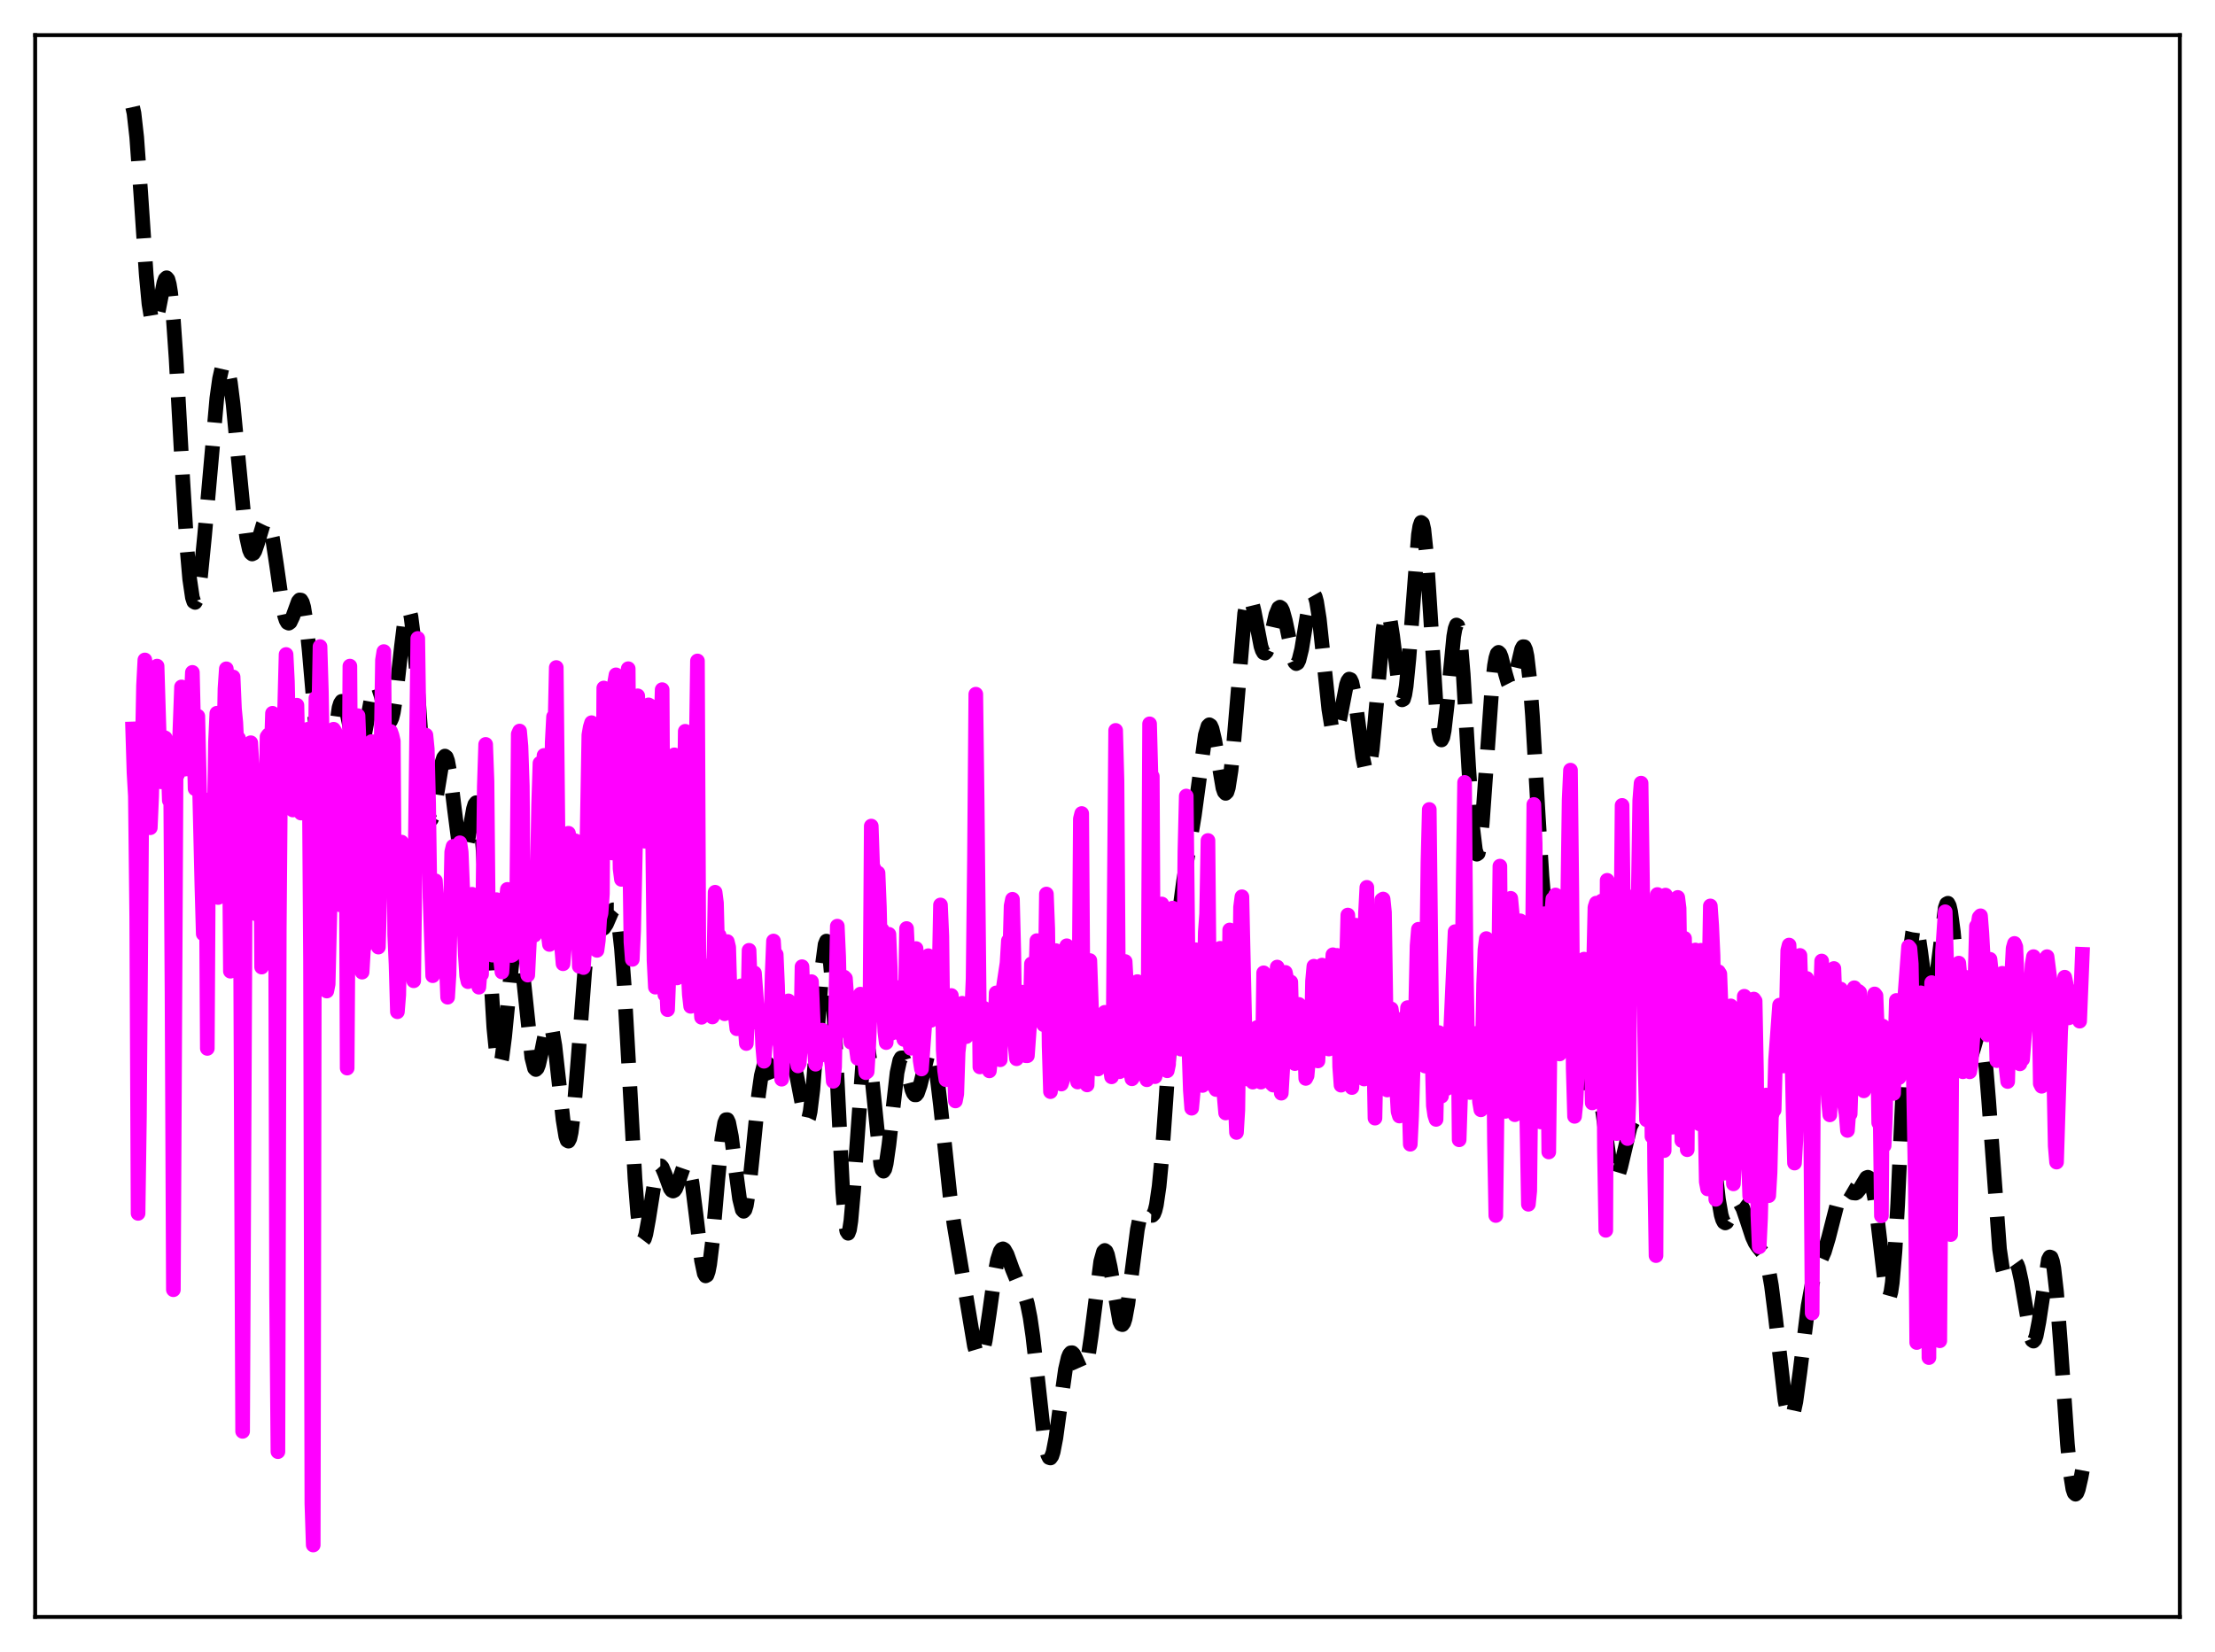 <?xml version="1.0" encoding="utf-8" standalone="no"?>
<!DOCTYPE svg PUBLIC "-//W3C//DTD SVG 1.1//EN"
  "http://www.w3.org/Graphics/SVG/1.1/DTD/svg11.dtd">
<svg xmlns:xlink="http://www.w3.org/1999/xlink" width="453.6pt" height="338.4pt" viewBox="0 0 453.6 338.4" xmlns="http://www.w3.org/2000/svg" version="1.1">
 <defs>
  <style type="text/css">*{stroke-linejoin: round; stroke-linecap: butt}</style>
 </defs>
 <g id="figure_1">
  <g id="patch_1">
   <path d="M 0 338.4 
L 453.6 338.4 
L 453.6 0 
L 0 0 
z
" style="fill: #ffffff"/>
  </g>
  <g id="axes_1">
   <g id="patch_2">
    <path d="M 7.2 331.2 
L 446.4 331.2 
L 446.4 7.2 
L 7.2 7.2 
z
" style="fill: #ffffff"/>
   </g>
   <g id="matplotlib.axis_1"/>
   <g id="matplotlib.axis_2"/>
   <g id="line2d_1">
    <path d="M 27.164 21.927 
L 27.442 23.19 
L 27.998 28.114 
L 28.832 39.698 
L 29.944 56.254 
L 30.5 62.231 
L 31.056 65.643 
L 31.334 66.33 
L 31.612 66.382 
L 31.89 65.87 
L 32.446 63.591 
L 33.559 57.939 
L 33.837 57.16 
L 34.115 56.892 
L 34.393 57.229 
L 34.671 58.236 
L 34.949 59.949 
L 35.505 65.47 
L 36.061 73.455 
L 37.451 98.692 
L 38.285 112.189 
L 38.842 118.606 
L 39.398 122.381 
L 39.676 123.228 
L 39.954 123.395 
L 40.232 122.914 
L 40.51 121.832 
L 41.066 118.108 
L 41.9 109.692 
L 44.402 81.573 
L 44.959 77.589 
L 45.515 75.128 
L 45.793 74.537 
L 46.071 74.397 
L 46.349 74.716 
L 46.627 75.496 
L 47.183 78.376 
L 47.739 82.807 
L 48.851 94.529 
L 49.963 105.972 
L 50.519 110.082 
L 51.076 112.608 
L 51.354 113.242 
L 51.632 113.476 
L 51.91 113.341 
L 52.188 112.887 
L 52.744 111.287 
L 53.856 107.556 
L 54.134 106.981 
L 54.412 106.682 
L 54.69 106.701 
L 54.968 107.065 
L 55.246 107.784 
L 55.802 110.229 
L 56.636 115.745 
L 57.749 123.516 
L 58.305 126.195 
L 58.583 127.038 
L 58.861 127.521 
L 59.139 127.649 
L 59.417 127.446 
L 59.973 126.267 
L 61.085 123.207 
L 61.363 122.882 
L 61.641 122.921 
L 61.919 123.397 
L 62.197 124.362 
L 62.753 127.833 
L 63.309 133.215 
L 65.534 158.987 
L 66.09 161.881 
L 66.368 162.378 
L 66.646 162.241 
L 66.924 161.513 
L 67.48 158.582 
L 69.426 144.967 
L 69.705 144.079 
L 69.983 143.655 
L 70.261 143.696 
L 70.539 144.177 
L 71.095 146.223 
L 72.763 154.209 
L 73.041 154.788 
L 73.319 154.973 
L 73.597 154.743 
L 73.875 154.108 
L 74.431 151.779 
L 76.378 141.151 
L 76.656 140.49 
L 76.934 140.211 
L 77.212 140.314 
L 77.49 140.772 
L 78.046 142.53 
L 79.158 146.864 
L 79.436 147.51 
L 79.714 147.791 
L 79.992 147.643 
L 80.27 147.026 
L 80.548 145.927 
L 81.104 142.392 
L 82.217 132.328 
L 82.773 127.845 
L 83.329 125.194 
L 83.607 124.825 
L 83.885 125.183 
L 84.163 126.294 
L 84.719 130.684 
L 85.275 137.464 
L 86.943 160.922 
L 87.499 165.747 
L 87.777 167.134 
L 88.056 167.809 
L 88.334 167.801 
L 88.612 167.174 
L 89.168 164.487 
L 90.558 156.062 
L 90.836 155.209 
L 91.114 154.868 
L 91.392 155.079 
L 91.67 155.845 
L 92.226 158.87 
L 93.06 165.717 
L 93.894 172.193 
L 94.451 174.659 
L 94.729 175.107 
L 95.007 175.01 
L 95.285 174.396 
L 95.841 171.923 
L 96.953 165.686 
L 97.231 164.773 
L 97.509 164.415 
L 97.787 164.725 
L 98.065 165.782 
L 98.343 167.624 
L 98.899 173.609 
L 99.733 187.047 
L 101.124 210.469 
L 101.68 216.058 
L 101.958 217.552 
L 102.236 218.13 
L 102.514 217.813 
L 102.792 216.666 
L 103.348 212.34 
L 105.016 195.316 
L 105.294 193.689 
L 105.572 192.737 
L 105.85 192.504 
L 106.128 192.995 
L 106.406 194.174 
L 106.963 198.267 
L 108.909 216.65 
L 109.465 218.824 
L 109.743 219.076 
L 110.021 218.807 
L 110.299 218.082 
L 110.855 215.668 
L 111.689 211.526 
L 112.245 209.907 
L 112.523 209.744 
L 112.802 210.091 
L 113.08 210.967 
L 113.636 214.217 
L 114.47 221.704 
L 115.304 229.372 
L 115.86 232.754 
L 116.138 233.585 
L 116.416 233.744 
L 116.694 233.196 
L 116.972 231.941 
L 117.528 227.465 
L 118.362 217.168 
L 119.753 198.816 
L 120.309 193.72 
L 120.865 190.573 
L 121.143 189.701 
L 121.421 189.23 
L 121.699 189.088 
L 121.977 189.188 
L 123.089 190.223 
L 123.367 190.26 
L 123.645 190.112 
L 124.201 189.263 
L 125.314 186.689 
L 125.592 186.361 
L 125.87 186.363 
L 126.148 186.797 
L 126.426 187.746 
L 126.704 189.28 
L 127.26 194.244 
L 127.816 201.691 
L 128.65 216.354 
L 130.04 241.523 
L 130.596 248.588 
L 131.152 252.811 
L 131.431 253.8 
L 131.709 254.079 
L 131.987 253.711 
L 132.265 252.789 
L 132.821 249.744 
L 134.211 240.987 
L 134.767 239.161 
L 135.045 238.803 
L 135.323 238.801 
L 135.601 239.114 
L 136.157 240.422 
L 137.269 243.443 
L 137.548 243.831 
L 137.826 243.967 
L 138.104 243.837 
L 138.382 243.448 
L 138.938 242.051 
L 140.05 238.826 
L 140.328 238.445 
L 140.606 238.396 
L 140.884 238.735 
L 141.162 239.496 
L 141.718 242.283 
L 142.552 248.925 
L 143.665 258.207 
L 144.221 260.861 
L 144.499 261.345 
L 144.777 261.194 
L 145.055 260.393 
L 145.333 258.957 
L 145.889 254.406 
L 147.001 241.636 
L 147.835 233.216 
L 148.391 230.016 
L 148.669 229.353 
L 148.947 229.337 
L 149.225 229.942 
L 149.782 232.754 
L 150.616 239.356 
L 151.45 245.572 
L 152.006 247.818 
L 152.284 248.114 
L 152.562 247.809 
L 152.84 246.905 
L 153.396 243.457 
L 154.23 235.44 
L 155.342 224.234 
L 155.899 220.318 
L 156.455 218.149 
L 156.733 217.723 
L 157.011 217.687 
L 157.289 217.978 
L 157.845 219.216 
L 158.679 221.369 
L 159.235 222.098 
L 159.513 222.111 
L 159.791 221.88 
L 160.347 220.796 
L 161.459 217.929 
L 161.737 217.533 
L 162.015 217.411 
L 162.294 217.609 
L 162.572 218.15 
L 163.128 220.22 
L 164.796 228.906 
L 165.074 229.503 
L 165.352 229.547 
L 165.63 228.962 
L 165.908 227.703 
L 166.464 223.183 
L 167.298 212.511 
L 168.411 197.643 
L 168.967 193.46 
L 169.245 192.766 
L 169.523 193.137 
L 169.801 194.611 
L 170.357 200.755 
L 170.913 210.446 
L 172.581 244.1 
L 173.137 250.599 
L 173.415 252.194 
L 173.693 252.615 
L 173.971 251.882 
L 174.249 250.071 
L 174.806 243.788 
L 176.752 216.68 
L 177.03 214.956 
L 177.308 214.149 
L 177.586 214.265 
L 177.864 215.256 
L 178.42 219.432 
L 180.366 238.574 
L 180.645 239.601 
L 180.923 239.9 
L 181.201 239.475 
L 181.479 238.371 
L 182.035 234.502 
L 183.703 219.725 
L 184.259 217.202 
L 184.537 216.695 
L 184.815 216.674 
L 185.093 217.085 
L 185.649 218.867 
L 186.762 223.245 
L 187.04 223.911 
L 187.318 224.263 
L 187.596 224.27 
L 187.874 223.93 
L 188.43 222.328 
L 190.098 215.69 
L 190.376 215.277 
L 190.654 215.257 
L 190.932 215.666 
L 191.21 216.517 
L 191.766 219.489 
L 192.6 226.443 
L 194.547 244.929 
L 195.381 250.856 
L 199.552 275.734 
L 200.108 277.599 
L 200.386 278.029 
L 200.664 278.082 
L 200.942 277.747 
L 201.22 277.028 
L 201.776 274.54 
L 202.61 268.939 
L 203.722 260.973 
L 204.278 258.048 
L 204.834 256.305 
L 205.112 255.905 
L 205.391 255.801 
L 205.669 255.967 
L 206.225 256.934 
L 207.337 260.014 
L 208.171 262.037 
L 209.839 265.225 
L 210.395 267.077 
L 210.951 269.854 
L 211.508 273.673 
L 212.342 281.017 
L 213.732 293.599 
L 214.288 296.944 
L 214.566 297.987 
L 214.844 298.559 
L 215.122 298.644 
L 215.4 298.248 
L 215.678 297.395 
L 216.234 294.517 
L 217.068 288.375 
L 218.181 280.519 
L 218.737 278.109 
L 219.015 277.426 
L 219.293 277.093 
L 219.571 277.083 
L 219.849 277.351 
L 220.405 278.465 
L 221.239 280.338 
L 221.517 280.671 
L 221.795 280.731 
L 222.073 280.464 
L 222.351 279.831 
L 222.907 277.431 
L 223.463 273.674 
L 225.41 258.397 
L 225.966 256.412 
L 226.244 256.131 
L 226.522 256.335 
L 226.8 257 
L 227.356 259.503 
L 229.302 270.673 
L 229.58 271.238 
L 229.858 271.334 
L 230.137 270.945 
L 230.415 270.078 
L 230.971 267.07 
L 231.805 260.474 
L 232.917 251.844 
L 233.473 249.104 
L 233.751 248.273 
L 234.029 247.793 
L 234.307 247.629 
L 234.585 247.723 
L 235.141 248.358 
L 235.697 248.941 
L 235.975 248.955 
L 236.254 248.658 
L 236.532 247.969 
L 236.81 246.824 
L 237.366 243.029 
L 237.922 237.214 
L 238.756 225.451 
L 240.702 195.718 
L 241.536 186.729 
L 242.371 180.512 
L 244.595 166.986 
L 246.819 150.568 
L 247.375 148.723 
L 247.653 148.453 
L 247.931 148.636 
L 248.209 149.259 
L 248.766 151.648 
L 250.434 161.397 
L 250.712 162.207 
L 250.99 162.508 
L 251.268 162.239 
L 251.546 161.361 
L 252.102 157.78 
L 252.658 152.07 
L 254.883 125.665 
L 255.439 122.832 
L 255.717 122.315 
L 255.995 122.365 
L 256.273 122.921 
L 256.829 125.197 
L 258.219 132.376 
L 258.497 133.218 
L 258.775 133.697 
L 259.053 133.791 
L 259.331 133.506 
L 259.609 132.871 
L 260.165 130.798 
L 261.278 125.906 
L 261.834 124.541 
L 262.112 124.359 
L 262.39 124.544 
L 262.668 125.09 
L 263.224 127.116 
L 264.892 135.042 
L 265.17 135.68 
L 265.448 135.936 
L 265.726 135.784 
L 266.004 135.222 
L 266.56 132.992 
L 267.673 126.191 
L 268.229 123.274 
L 268.507 122.307 
L 268.785 121.778 
L 269.063 121.743 
L 269.341 122.234 
L 269.619 123.254 
L 270.175 126.766 
L 271.009 134.616 
L 272.121 145.293 
L 272.677 148.738 
L 272.955 149.727 
L 273.234 150.192 
L 273.512 150.143 
L 273.79 149.619 
L 274.346 147.427 
L 275.736 140.271 
L 276.014 139.472 
L 276.292 139.098 
L 276.57 139.199 
L 276.848 139.793 
L 277.404 142.382 
L 278.238 148.708 
L 279.072 155.152 
L 279.629 157.748 
L 279.907 158.21 
L 280.185 158.026 
L 280.463 157.172 
L 281.019 153.527 
L 281.575 147.778 
L 283.243 128.826 
L 283.799 125.848 
L 284.077 125.413 
L 284.355 125.694 
L 284.633 126.646 
L 285.189 130.19 
L 286.58 141.465 
L 286.858 142.746 
L 287.136 143.358 
L 287.414 143.213 
L 287.692 142.268 
L 287.97 140.525 
L 288.526 134.897 
L 290.472 109.534 
L 290.75 107.796 
L 291.028 107.002 
L 291.306 107.215 
L 291.585 108.443 
L 292.141 113.723 
L 292.975 126.628 
L 294.087 144.42 
L 294.643 149.831 
L 294.921 151.182 
L 295.199 151.571 
L 295.477 151.024 
L 295.755 149.619 
L 296.311 144.787 
L 297.701 130.354 
L 297.98 128.77 
L 298.258 128.018 
L 298.536 128.189 
L 298.814 129.322 
L 299.092 131.405 
L 299.648 138.1 
L 300.76 157.084 
L 301.594 169.55 
L 302.15 174.135 
L 302.428 174.97 
L 302.706 174.792 
L 302.984 173.628 
L 303.54 168.703 
L 304.375 157.066 
L 305.487 141.39 
L 306.043 136.324 
L 306.321 134.777 
L 306.599 133.89 
L 306.877 133.62 
L 307.155 133.886 
L 307.433 134.58 
L 308.267 137.918 
L 308.823 139.849 
L 309.101 140.395 
L 309.379 140.574 
L 309.657 140.363 
L 309.935 139.773 
L 310.492 137.69 
L 311.604 132.973 
L 311.882 132.464 
L 312.16 132.479 
L 312.438 133.114 
L 312.716 134.432 
L 313.272 139.207 
L 313.828 146.603 
L 314.94 165.866 
L 315.774 179.488 
L 316.331 186.156 
L 316.887 190.278 
L 317.165 191.393 
L 317.443 191.953 
L 317.721 192.052 
L 317.999 191.803 
L 319.111 189.979 
L 319.389 189.945 
L 319.667 190.279 
L 319.945 191.037 
L 320.501 193.901 
L 321.057 198.391 
L 323.282 218.863 
L 323.838 221.134 
L 324.116 221.655 
L 324.394 221.818 
L 324.672 221.687 
L 325.228 220.884 
L 325.784 219.988 
L 326.062 219.737 
L 326.34 219.721 
L 326.618 219.998 
L 326.896 220.605 
L 327.452 222.841 
L 328.008 226.273 
L 329.677 238.227 
L 330.233 240.608 
L 330.511 241.24 
L 330.789 241.483 
L 331.067 241.345 
L 331.345 240.857 
L 331.901 239.029 
L 333.847 230.784 
L 334.403 229.734 
L 334.681 229.531 
L 334.96 229.516 
L 335.516 229.907 
L 336.628 231.007 
L 336.906 231.065 
L 337.184 230.961 
L 337.462 230.676 
L 338.018 229.545 
L 338.574 227.749 
L 340.52 220.347 
L 341.077 219.149 
L 341.633 218.592 
L 342.189 218.528 
L 343.023 218.691 
L 343.301 218.628 
L 343.579 218.432 
L 343.857 218.068 
L 344.413 216.748 
L 344.969 214.636 
L 346.915 205.745 
L 347.194 205.207 
L 347.472 205.065 
L 347.75 205.37 
L 348.028 206.155 
L 348.584 209.207 
L 349.14 214.101 
L 349.974 223.896 
L 351.364 240.78 
L 351.92 245.671 
L 352.476 248.864 
L 352.754 249.804 
L 353.032 250.336 
L 353.311 250.502 
L 353.589 250.357 
L 354.145 249.411 
L 355.257 246.918 
L 355.813 246.338 
L 356.091 246.341 
L 356.369 246.549 
L 356.925 247.537 
L 357.759 249.989 
L 358.871 253.381 
L 359.428 254.58 
L 359.984 255.396 
L 361.096 256.772 
L 361.652 258.042 
L 362.208 260.159 
L 362.764 263.316 
L 363.598 269.901 
L 365.544 286.874 
L 366.101 289.598 
L 366.379 290.314 
L 366.657 290.566 
L 366.935 290.352 
L 367.213 289.683 
L 367.769 287.113 
L 368.603 281.007 
L 370.271 267.512 
L 371.105 262.948 
L 371.661 260.943 
L 372.496 258.929 
L 373.608 256.393 
L 374.442 253.612 
L 376.666 244.917 
L 377.222 243.8 
L 377.5 243.505 
L 377.778 243.375 
L 378.057 243.387 
L 378.613 243.712 
L 379.447 244.338 
L 380.003 244.396 
L 380.281 244.243 
L 380.837 243.562 
L 382.227 241.248 
L 382.505 241.135 
L 382.783 241.287 
L 383.061 241.76 
L 383.339 242.591 
L 383.895 245.393 
L 384.452 249.584 
L 386.12 263.844 
L 386.398 265.135 
L 386.676 265.761 
L 386.954 265.617 
L 387.232 264.626 
L 387.51 262.743 
L 388.066 256.3 
L 388.622 246.668 
L 390.012 215.797 
L 390.847 199.908 
L 391.403 193.043 
L 391.681 190.968 
L 391.959 189.81 
L 392.237 189.525 
L 392.515 190.032 
L 392.793 191.214 
L 393.349 195.006 
L 394.461 203.533 
L 395.017 205.799 
L 395.295 206.075 
L 395.573 205.735 
L 395.851 204.794 
L 396.407 201.354 
L 398.354 185.953 
L 398.632 185.158 
L 398.91 185.012 
L 399.188 185.54 
L 399.466 186.732 
L 400.022 190.896 
L 400.856 200.05 
L 401.968 211.934 
L 402.524 215.535 
L 402.803 216.521 
L 403.081 216.966 
L 403.359 216.916 
L 403.637 216.447 
L 404.193 214.696 
L 404.749 212.763 
L 405.027 212.085 
L 405.305 211.777 
L 405.583 211.95 
L 405.861 212.687 
L 406.139 214.039 
L 406.695 218.619 
L 407.251 225.397 
L 409.476 255.866 
L 410.032 259.637 
L 410.31 260.666 
L 410.588 261.179 
L 410.866 261.254 
L 411.144 260.989 
L 412.534 258.596 
L 412.812 258.645 
L 413.09 259.036 
L 413.368 259.791 
L 413.924 262.322 
L 415.871 273.843 
L 416.149 274.513 
L 416.427 274.708 
L 416.705 274.406 
L 416.983 273.615 
L 417.539 270.743 
L 419.485 257.992 
L 419.763 257.47 
L 420.041 257.572 
L 420.319 258.343 
L 420.597 259.796 
L 421.154 264.644 
L 421.988 275.644 
L 423.378 295.79 
L 423.934 301.539 
L 424.49 304.993 
L 424.768 305.815 
L 425.046 306.064 
L 425.324 305.793 
L 425.602 305.076 
L 426.158 302.672 
L 426.436 301.192 
L 426.436 301.192 
" clip-path="url(#p91959ee112)" style="fill: none; stroke-dasharray: 11.1,4.8; stroke-dashoffset: 0; stroke: #000000; stroke-width: 3"/>
   </g>
   <g id="line2d_2">
    <path d="M 27.164 149.309 
L 27.442 158.261 
L 27.72 163.044 
L 27.998 187.866 
L 28.276 248.542 
L 28.554 228.734 
L 29.11 155.076 
L 29.388 140.448 
L 29.666 135.176 
L 29.944 138.598 
L 30.5 166.283 
L 30.778 169.55 
L 31.056 163.173 
L 31.334 151.425 
L 31.89 139.708 
L 32.168 136.438 
L 32.725 154.757 
L 33.003 160.143 
L 33.281 158.827 
L 33.559 151.028 
L 33.837 151.157 
L 34.115 153.873 
L 34.393 155.363 
L 34.671 163.954 
L 34.949 161.538 
L 35.227 203.255 
L 35.505 264.182 
L 36.061 157.549 
L 36.339 158.684 
L 36.617 155.598 
L 37.173 140.703 
L 37.729 157.563 
L 38.007 151.316 
L 38.285 157.509 
L 38.563 156.364 
L 39.398 137.725 
L 39.954 161.561 
L 40.232 151.52 
L 40.51 146.704 
L 41.344 181.542 
L 41.622 191.289 
L 41.9 167.536 
L 42.178 169.363 
L 42.456 214.752 
L 42.734 167.046 
L 43.012 163.759 
L 43.29 175.245 
L 43.846 170.312 
L 44.124 152.066 
L 44.402 146.093 
L 44.68 183.842 
L 45.237 162.309 
L 45.515 165.54 
L 45.793 155.679 
L 46.071 141.071 
L 46.349 136.99 
L 46.627 140.248 
L 46.905 163.592 
L 47.183 198.939 
L 47.739 138.664 
L 48.017 145.161 
L 48.295 148.043 
L 48.573 153.819 
L 48.851 151.229 
L 49.129 161.39 
L 49.685 293.192 
L 50.241 176.367 
L 50.519 175.651 
L 51.076 156.183 
L 51.354 152.133 
L 51.632 157.062 
L 51.91 164.791 
L 52.466 187.221 
L 52.744 184.791 
L 53.022 164.189 
L 53.3 158.033 
L 53.578 198.092 
L 53.856 194.152 
L 54.134 184.39 
L 54.69 150.901 
L 54.968 150.527 
L 55.246 163.658 
L 55.802 146.103 
L 56.08 146.57 
L 56.358 157.036 
L 56.636 265.075 
L 56.914 297.351 
L 57.193 190.27 
L 57.471 156.349 
L 57.749 158.887 
L 58.027 155.312 
L 58.583 134.058 
L 58.861 139.575 
L 59.139 151.971 
L 59.417 155.273 
L 59.695 165.617 
L 59.973 165.919 
L 60.529 145.568 
L 60.807 144.449 
L 61.085 156.808 
L 61.363 163.658 
L 61.641 166.545 
L 62.197 155.235 
L 62.475 153.445 
L 62.753 150.479 
L 63.031 149.375 
L 63.309 156.483 
L 63.588 196.915 
L 63.866 307.961 
L 64.144 316.473 
L 64.422 170.065 
L 64.7 142.976 
L 64.978 151.616 
L 65.256 147.294 
L 65.534 132.435 
L 65.812 141.591 
L 66.09 157.931 
L 66.368 152.232 
L 66.924 202.999 
L 67.202 201.581 
L 67.758 178.636 
L 68.314 149.369 
L 68.592 149.841 
L 69.148 161.428 
L 69.426 178.795 
L 69.705 185.361 
L 69.983 178.057 
L 70.539 155.93 
L 70.817 152.874 
L 71.095 218.781 
L 71.651 136.438 
L 71.929 179.182 
L 72.207 180.665 
L 72.763 147.33 
L 73.041 147.853 
L 73.319 146.593 
L 73.597 153.659 
L 73.875 194.15 
L 74.153 199.129 
L 74.431 194.5 
L 74.709 193.678 
L 75.265 174.753 
L 75.543 169.934 
L 75.822 153.783 
L 76.1 151.895 
L 76.378 158.631 
L 76.656 183.098 
L 76.934 187.793 
L 77.212 186.271 
L 77.49 193.998 
L 77.768 184.226 
L 78.046 153.009 
L 78.324 135.203 
L 78.602 133.46 
L 78.88 170.066 
L 79.158 176.747 
L 79.436 170.166 
L 79.714 154.6 
L 79.992 149.824 
L 80.27 150.603 
L 80.548 151.796 
L 80.826 191.466 
L 81.104 197.564 
L 81.382 207.242 
L 81.66 203.797 
L 82.217 172.486 
L 82.495 175.905 
L 82.773 188.756 
L 83.051 194.899 
L 83.329 185.161 
L 83.607 185.048 
L 83.885 188.811 
L 84.163 195.223 
L 84.441 197.277 
L 84.719 200.9 
L 85.553 130.77 
L 86.109 169.005 
L 86.387 171.464 
L 86.665 169.642 
L 86.943 156.882 
L 87.221 150.571 
L 87.499 153.394 
L 87.777 164.602 
L 88.056 183.812 
L 88.612 199.86 
L 89.168 180.41 
L 89.724 190.167 
L 90.002 194.63 
L 90.836 186.61 
L 91.392 197.477 
L 91.67 204.268 
L 91.948 199.717 
L 92.504 174.506 
L 92.782 173.362 
L 93.06 185.445 
L 93.338 186.988 
L 93.616 185.767 
L 94.172 172.63 
L 94.451 174.545 
L 95.285 195.536 
L 95.563 199.873 
L 95.841 201.078 
L 96.397 187.619 
L 96.675 183.173 
L 96.953 185.359 
L 97.787 200.619 
L 98.065 202.211 
L 98.343 198.737 
L 98.621 199.567 
L 98.899 183.776 
L 99.177 161.084 
L 99.455 152.476 
L 99.733 160.065 
L 100.011 189.074 
L 100.289 193.841 
L 100.568 194.999 
L 100.846 195.647 
L 101.124 192.765 
L 101.402 184.578 
L 101.68 184.275 
L 102.236 195.166 
L 102.514 196.588 
L 102.792 199.098 
L 103.07 194.685 
L 103.348 187.964 
L 103.904 182.177 
L 104.182 182.816 
L 104.738 195.716 
L 105.016 195.568 
L 105.572 189.531 
L 105.85 181.266 
L 106.128 150.367 
L 106.406 149.742 
L 106.685 152.858 
L 106.963 160.983 
L 107.241 194.555 
L 107.519 194.169 
L 108.075 199.735 
L 108.631 188.542 
L 108.909 186.814 
L 109.187 189.952 
L 109.465 191.546 
L 109.743 191.111 
L 110.021 180.225 
L 110.299 164.872 
L 110.577 156.335 
L 110.855 162.979 
L 111.133 163.919 
L 111.411 154.733 
L 111.689 154.94 
L 112.245 191.259 
L 112.523 193.461 
L 112.802 180.415 
L 113.08 152.072 
L 113.358 146.807 
L 113.636 149.396 
L 113.914 136.728 
L 114.47 190.544 
L 114.748 190.907 
L 115.304 197.411 
L 115.582 194.004 
L 115.86 179.553 
L 116.138 173.166 
L 116.416 170.676 
L 116.694 172.032 
L 116.972 180.871 
L 117.25 183.699 
L 117.528 173.386 
L 117.806 172.219 
L 118.084 177.757 
L 118.64 197.948 
L 119.197 193.527 
L 119.475 198.191 
L 119.753 193.984 
L 120.031 182.184 
L 120.587 150.552 
L 120.865 148.941 
L 121.143 148.032 
L 121.421 175.778 
L 121.699 190.472 
L 121.977 193.103 
L 122.255 194.667 
L 122.533 192.615 
L 122.811 188.104 
L 123.089 187.052 
L 123.367 183.067 
L 123.645 140.928 
L 123.923 165.929 
L 124.201 147.35 
L 124.479 152.992 
L 124.757 164.6 
L 125.036 167.227 
L 125.314 174.714 
L 125.592 170.605 
L 125.87 139.819 
L 126.148 138.225 
L 126.426 140.362 
L 126.982 177.927 
L 127.26 180.13 
L 127.538 173.966 
L 128.094 145.086 
L 128.372 143.787 
L 128.65 136.971 
L 128.928 173.568 
L 129.206 192.927 
L 129.484 196.519 
L 129.762 190.677 
L 130.318 164.643 
L 130.596 142.527 
L 130.874 150.777 
L 131.152 144.217 
L 131.431 149.043 
L 131.709 156.562 
L 131.987 172.304 
L 132.265 172.308 
L 132.543 166.995 
L 132.821 144.38 
L 133.099 144.539 
L 133.377 147.329 
L 133.933 196.743 
L 134.211 202.207 
L 134.489 196.068 
L 135.323 150.544 
L 135.601 141.261 
L 135.879 190.682 
L 136.157 203.759 
L 136.435 200.554 
L 136.713 206.812 
L 136.991 199.62 
L 137.269 176.115 
L 137.826 157.236 
L 138.104 154.616 
L 138.66 200.309 
L 138.938 195.258 
L 139.216 180.965 
L 139.494 177.463 
L 139.772 181.654 
L 140.05 171.509 
L 140.328 149.787 
L 140.606 160.575 
L 140.884 198.091 
L 141.162 203.713 
L 141.44 206.135 
L 141.996 191.32 
L 142.552 155.391 
L 142.83 135.385 
L 143.108 194.341 
L 143.386 204.358 
L 143.665 208.378 
L 143.943 207.144 
L 144.221 201.25 
L 144.499 197.852 
L 144.777 203.65 
L 145.055 198.591 
L 145.333 207.803 
L 145.611 207.498 
L 145.889 208.309 
L 146.167 198.818 
L 146.445 182.758 
L 146.723 184.943 
L 147.001 195.74 
L 147.279 191.591 
L 147.557 194.579 
L 147.835 201.157 
L 148.391 207.653 
L 148.669 202.205 
L 148.947 192.869 
L 149.225 194.012 
L 149.503 203.686 
L 149.782 202.159 
L 150.06 203.59 
L 150.894 210.73 
L 151.172 208.301 
L 151.45 202.353 
L 151.728 201.931 
L 152.006 202.344 
L 152.284 209.441 
L 152.562 209.819 
L 152.84 213.75 
L 153.118 207.918 
L 153.396 194.653 
L 153.952 209.472 
L 154.508 199.299 
L 155.064 206.815 
L 155.62 208.22 
L 155.899 207.665 
L 156.177 214.149 
L 156.455 217.382 
L 157.011 209.903 
L 157.289 209.13 
L 157.845 211.587 
L 158.123 199.603 
L 158.401 192.75 
L 158.679 197.383 
L 158.957 195.523 
L 159.235 201.91 
L 159.513 212.62 
L 159.791 214.378 
L 160.069 221.06 
L 160.347 216.563 
L 160.625 209.221 
L 160.903 211.422 
L 161.181 212.346 
L 161.459 205.009 
L 161.737 205.757 
L 162.015 210.801 
L 162.294 213 
L 162.572 211.551 
L 162.85 212.963 
L 163.128 216.509 
L 163.406 218.338 
L 163.684 217.774 
L 163.962 213.687 
L 164.24 198.01 
L 164.796 212.964 
L 165.074 212.217 
L 166.186 201.072 
L 166.742 214.509 
L 167.02 217.986 
L 167.298 214.705 
L 167.854 216.286 
L 168.132 215.065 
L 168.411 211.008 
L 168.689 215.168 
L 168.967 213.989 
L 169.245 215.401 
L 169.523 212.619 
L 170.357 217.988 
L 170.635 221.486 
L 170.913 218.524 
L 171.469 189.706 
L 171.747 195.921 
L 172.025 208.478 
L 172.303 211.108 
L 172.859 200.135 
L 173.137 200.41 
L 173.415 204.245 
L 173.693 204.733 
L 173.971 211.219 
L 174.249 213.488 
L 175.084 207.794 
L 175.362 214.749 
L 175.64 216.766 
L 175.918 211.857 
L 176.196 203.628 
L 176.752 214.52 
L 177.308 219.719 
L 177.586 219.503 
L 177.864 215.009 
L 178.142 208.491 
L 178.42 169.204 
L 178.698 177.344 
L 178.976 177.886 
L 179.254 196.104 
L 179.81 178.816 
L 180.088 185.724 
L 180.366 197.748 
L 180.645 190.45 
L 180.923 205.154 
L 181.201 211.321 
L 181.479 213.556 
L 181.757 207.021 
L 182.035 191.376 
L 182.313 198.329 
L 182.591 211.637 
L 182.869 205.067 
L 183.147 208.689 
L 183.425 206.657 
L 183.703 209.841 
L 183.981 211.542 
L 184.259 205.45 
L 184.537 202.163 
L 185.093 212.915 
L 185.371 207.45 
L 185.649 190.192 
L 185.927 195.952 
L 186.205 213.235 
L 186.483 214.718 
L 186.762 213.517 
L 187.04 210.001 
L 187.318 203.589 
L 187.596 194.295 
L 188.43 217.219 
L 188.708 218.968 
L 189.82 203.864 
L 190.098 195.758 
L 190.376 200.44 
L 190.654 209.007 
L 191.21 206.71 
L 191.488 201.87 
L 191.766 202.637 
L 192.044 205.572 
L 192.322 199.436 
L 192.6 185.365 
L 192.879 191.738 
L 193.157 215.103 
L 193.435 219.248 
L 193.713 221.156 
L 194.269 215.509 
L 194.547 204.046 
L 194.825 203.911 
L 195.103 212.411 
L 195.381 217.255 
L 195.659 225.513 
L 195.937 224.082 
L 196.215 215.534 
L 196.493 213.14 
L 197.049 205.5 
L 197.883 212.339 
L 198.161 209.859 
L 198.439 206.003 
L 198.717 206.838 
L 198.995 207.213 
L 199.274 200.492 
L 199.552 176.245 
L 199.83 142.19 
L 200.108 164.028 
L 200.664 218.542 
L 200.942 215.97 
L 201.498 206.522 
L 201.776 209.381 
L 202.054 215.094 
L 202.332 216.198 
L 202.61 219.354 
L 202.888 216.685 
L 203.166 216.291 
L 203.722 212.258 
L 204 203.377 
L 204.278 207.384 
L 204.556 215.987 
L 204.834 217.078 
L 205.112 203.119 
L 205.391 202.79 
L 206.225 197.262 
L 206.503 192.705 
L 206.781 195.778 
L 207.059 185.553 
L 207.337 184.199 
L 207.615 195.187 
L 207.893 214.184 
L 208.171 216.872 
L 208.449 211.526 
L 208.727 212.502 
L 209.005 215.634 
L 209.283 203.225 
L 209.561 211.97 
L 209.839 214.831 
L 210.117 216.25 
L 210.395 216.248 
L 210.951 208.491 
L 211.229 197.422 
L 211.508 203.483 
L 211.786 198.054 
L 212.064 201.513 
L 212.342 192.668 
L 212.62 192.737 
L 213.732 209.895 
L 214.01 203.326 
L 214.288 183.126 
L 214.566 190.241 
L 214.844 214.287 
L 215.122 223.608 
L 215.678 216.966 
L 215.956 209.342 
L 216.234 194.719 
L 216.79 215.028 
L 217.346 222.055 
L 217.625 221.222 
L 217.903 219.999 
L 218.459 193.72 
L 218.737 206.154 
L 219.015 201.556 
L 219.293 204.445 
L 219.571 215.283 
L 219.849 215.225 
L 220.127 215.692 
L 220.405 219.617 
L 220.683 221.637 
L 220.961 205.125 
L 221.239 167.731 
L 221.517 166.633 
L 221.795 206.166 
L 222.073 221.557 
L 222.629 222.233 
L 222.907 213.892 
L 223.185 196.749 
L 223.742 212.795 
L 224.02 214.469 
L 224.298 210.929 
L 224.576 216.675 
L 224.854 218.981 
L 225.41 215.231 
L 225.688 217.312 
L 225.966 210.777 
L 226.244 207.358 
L 226.8 218.195 
L 227.078 217.61 
L 227.356 218.688 
L 227.634 220.575 
L 227.912 216.75 
L 228.468 149.606 
L 228.746 159.983 
L 229.024 200.674 
L 229.302 219.519 
L 229.58 218.389 
L 229.858 216.211 
L 230.415 196.948 
L 230.971 207.156 
L 231.527 219.33 
L 231.805 220.978 
L 232.083 220.562 
L 232.361 217.992 
L 232.639 202.78 
L 232.917 201.063 
L 233.473 215.72 
L 233.751 213.196 
L 234.029 209.259 
L 234.307 211.151 
L 234.863 221.173 
L 235.141 201.875 
L 235.419 148.265 
L 235.697 158.933 
L 235.975 159.033 
L 236.254 212.548 
L 236.532 220.537 
L 237.088 218.442 
L 237.366 208.72 
L 237.644 189.675 
L 237.922 185.164 
L 238.2 187.166 
L 238.756 218.672 
L 239.034 219.333 
L 239.312 218.006 
L 239.59 197.486 
L 239.868 186.445 
L 240.146 186.003 
L 240.424 203.109 
L 240.702 197.867 
L 241.258 211.987 
L 241.536 212.73 
L 241.814 214.897 
L 242.092 211.266 
L 242.371 201.474 
L 242.649 174.441 
L 242.927 163.052 
L 243.483 215.142 
L 243.761 223.332 
L 244.039 227.005 
L 244.317 224.016 
L 244.595 212.334 
L 244.873 194.538 
L 245.151 201.058 
L 245.429 212.691 
L 245.985 220.341 
L 246.263 222.336 
L 246.819 190.948 
L 247.097 187.209 
L 247.375 172.157 
L 247.653 203.334 
L 247.931 208.492 
L 248.209 220.755 
L 248.488 221.16 
L 248.766 222.664 
L 249.044 223.177 
L 249.322 222.319 
L 249.6 216.289 
L 249.878 194.241 
L 250.156 197.352 
L 250.712 224.817 
L 250.99 227.976 
L 251.268 226.402 
L 251.546 217.898 
L 251.824 190.486 
L 252.102 198.559 
L 252.38 211.833 
L 253.214 231.965 
L 253.492 227.385 
L 254.048 185.817 
L 254.326 183.684 
L 255.161 220.99 
L 255.439 220.12 
L 255.995 215.014 
L 256.273 221.139 
L 256.551 221.654 
L 257.107 211.958 
L 257.385 210.484 
L 258.219 221.657 
L 258.497 219.344 
L 258.775 199.264 
L 259.053 202.911 
L 259.609 217.909 
L 259.887 214.137 
L 260.165 216.981 
L 260.443 222.006 
L 260.721 222.265 
L 261 217.177 
L 261.556 198.085 
L 261.834 203.247 
L 262.112 218.735 
L 262.39 223.923 
L 262.668 219.127 
L 262.946 202.232 
L 263.224 199.177 
L 263.502 200.534 
L 263.78 204.723 
L 264.058 204.881 
L 264.336 201.141 
L 264.614 211.714 
L 264.892 217.51 
L 265.17 217.86 
L 266.004 205.738 
L 266.282 207.843 
L 266.56 214.025 
L 266.838 214.407 
L 267.117 212.444 
L 267.395 220.896 
L 267.673 220.342 
L 268.229 214.169 
L 268.507 214.829 
L 268.785 200.962 
L 269.063 197.913 
L 269.341 210.347 
L 269.619 216.138 
L 269.897 217.317 
L 270.175 211.715 
L 270.453 210.01 
L 270.731 197.686 
L 271.009 201.945 
L 271.287 214.302 
L 271.565 213.982 
L 271.843 212.959 
L 272.121 214.878 
L 272.399 213.833 
L 272.677 200.472 
L 272.955 195.564 
L 273.512 213.803 
L 273.79 195.685 
L 274.068 200.509 
L 274.346 218.48 
L 274.624 222.286 
L 274.902 219.397 
L 275.18 205.152 
L 275.458 207.728 
L 276.014 187.428 
L 276.292 194.394 
L 276.57 217.564 
L 276.848 222.768 
L 277.126 217.689 
L 277.682 189.511 
L 278.238 211.754 
L 278.516 213.356 
L 279.072 220.418 
L 279.351 221.022 
L 279.629 187.132 
L 279.907 181.757 
L 280.185 209.195 
L 280.463 216.855 
L 280.741 202.277 
L 281.019 198.983 
L 281.575 229.035 
L 282.131 200.409 
L 282.409 199.674 
L 282.687 196.573 
L 282.965 184.333 
L 283.243 184.149 
L 283.521 186.853 
L 284.077 223.268 
L 284.355 222.221 
L 284.633 208.558 
L 284.911 206.657 
L 285.189 208.702 
L 286.302 227.688 
L 286.58 228.602 
L 286.858 223.737 
L 287.414 208.589 
L 287.692 211.946 
L 287.97 210.388 
L 288.248 206.394 
L 288.526 224.584 
L 288.804 234.38 
L 289.082 228.667 
L 289.638 210.633 
L 289.916 206.137 
L 290.194 193.687 
L 290.472 190.343 
L 290.75 192.882 
L 291.028 192.494 
L 291.306 193.302 
L 291.585 197.414 
L 291.863 218.375 
L 292.419 176.744 
L 292.697 165.804 
L 293.253 215.487 
L 293.531 226.489 
L 293.809 228.419 
L 294.087 229.291 
L 294.365 215.727 
L 294.643 211.507 
L 294.921 219.852 
L 295.199 224.533 
L 295.755 215.72 
L 296.311 222.947 
L 296.589 217.502 
L 296.867 215.661 
L 297.98 190.833 
L 298.258 191.058 
L 298.536 205.914 
L 298.814 233.471 
L 299.092 224.882 
L 299.648 180.003 
L 299.926 160.259 
L 300.204 194.619 
L 300.482 210.213 
L 301.038 223.781 
L 301.316 222.417 
L 301.872 213.258 
L 302.15 211.69 
L 302.428 214.104 
L 302.984 225.687 
L 303.262 227.331 
L 303.54 217.426 
L 303.818 201.65 
L 304.097 194.503 
L 304.375 192.253 
L 304.931 204.413 
L 305.209 197.722 
L 305.487 196.628 
L 305.765 205.723 
L 306.043 233.864 
L 306.321 248.979 
L 307.155 177.41 
L 307.433 212.929 
L 307.711 220.92 
L 308.267 227.647 
L 308.545 224.004 
L 308.823 214.153 
L 309.101 186.679 
L 309.379 184.003 
L 309.657 186.938 
L 310.214 228.333 
L 310.492 223.645 
L 311.326 188.611 
L 311.604 189.123 
L 311.882 191.29 
L 312.16 207.97 
L 312.438 216.46 
L 312.994 246.675 
L 313.272 243.942 
L 313.828 193.554 
L 314.106 164.78 
L 314.384 172.761 
L 314.662 217.554 
L 315.218 227.937 
L 315.496 229.812 
L 315.774 224.408 
L 316.331 187.156 
L 316.609 191.998 
L 316.887 208.095 
L 317.165 235.964 
L 317.721 187.735 
L 317.999 184.129 
L 318.277 188.699 
L 318.555 183.322 
L 318.833 193.187 
L 319.111 215.572 
L 319.389 215.889 
L 319.667 201.456 
L 319.945 204.632 
L 320.223 210.338 
L 320.501 210.649 
L 320.779 203.3 
L 321.335 163.839 
L 321.613 157.747 
L 321.891 182.799 
L 322.169 218.837 
L 322.448 228.669 
L 322.726 226.003 
L 323.282 214.098 
L 323.56 214.526 
L 323.838 216.322 
L 324.116 200.165 
L 324.394 196.461 
L 324.95 203.759 
L 325.228 208.851 
L 325.506 201.852 
L 325.784 211.78 
L 326.062 225.915 
L 326.34 197.967 
L 326.618 185.828 
L 326.896 184.986 
L 327.452 202.832 
L 327.73 197.756 
L 328.008 184.556 
L 328.286 190.698 
L 328.564 235.378 
L 328.843 252.016 
L 329.121 180.316 
L 329.399 205.431 
L 329.677 212.396 
L 329.955 216.51 
L 330.233 222.761 
L 330.511 222.099 
L 330.789 223.254 
L 331.067 232.201 
L 331.345 231.011 
L 331.623 183.322 
L 331.901 195.675 
L 332.179 164.967 
L 332.735 209.961 
L 333.013 224.569 
L 333.291 233.221 
L 333.569 225.315 
L 333.847 189.511 
L 334.125 183.725 
L 334.403 190.009 
L 334.681 189.214 
L 334.96 186.894 
L 335.238 191.234 
L 335.516 181.857 
L 335.794 163.959 
L 336.072 160.411 
L 336.906 218.848 
L 337.184 229.38 
L 337.74 204.704 
L 338.018 205.09 
L 338.296 232.794 
L 338.574 204.436 
L 338.852 239.647 
L 339.13 257.194 
L 339.408 183.221 
L 339.686 209.931 
L 339.964 202.126 
L 340.242 203.155 
L 340.52 228.34 
L 340.798 235.68 
L 341.077 183.346 
L 341.633 197.191 
L 341.911 198.388 
L 342.467 230.892 
L 342.745 192.839 
L 343.023 189.847 
L 343.301 210.539 
L 343.579 183.823 
L 343.857 186.024 
L 344.135 205.814 
L 344.413 233.632 
L 344.691 200.109 
L 344.969 192.21 
L 345.247 205.954 
L 345.525 235.498 
L 345.803 198.124 
L 346.081 199.609 
L 346.359 194.694 
L 346.637 229.181 
L 346.915 195.5 
L 347.194 194.589 
L 347.472 199.635 
L 347.75 225.233 
L 348.028 230.21 
L 348.306 194.646 
L 348.584 201.582 
L 348.862 221.663 
L 349.14 227.818 
L 349.418 242.078 
L 349.696 243.53 
L 349.974 201.301 
L 350.252 185.564 
L 350.53 189.518 
L 350.808 195.709 
L 351.086 212.366 
L 351.364 245.665 
L 351.642 208.674 
L 351.92 199.042 
L 352.198 199.494 
L 352.476 206.974 
L 352.754 232.909 
L 353.032 240.32 
L 353.311 234.886 
L 353.589 234.803 
L 353.867 230.385 
L 354.145 207.747 
L 354.423 206.035 
L 354.701 220.561 
L 354.979 242.498 
L 355.257 236.815 
L 355.535 228.608 
L 355.813 226.708 
L 356.091 227.299 
L 356.369 227.534 
L 356.647 229.523 
L 356.925 222.304 
L 357.203 204.064 
L 357.481 211.622 
L 358.037 236.904 
L 358.315 244.978 
L 358.593 244.549 
L 358.871 218.201 
L 359.149 204.638 
L 359.428 205.041 
L 359.706 219.733 
L 359.984 248.917 
L 360.262 255.398 
L 360.54 249.487 
L 360.818 237.904 
L 361.096 234.155 
L 361.652 224.307 
L 362.208 244.914 
L 362.486 240.198 
L 362.764 228.703 
L 363.042 227.698 
L 363.32 227.385 
L 363.598 217.2 
L 364.432 205.877 
L 364.71 214.393 
L 364.988 215.486 
L 365.266 218.35 
L 365.544 216.641 
L 365.823 207.528 
L 366.101 194.696 
L 366.379 193.578 
L 366.657 201.318 
L 367.213 228.177 
L 367.491 238.239 
L 367.769 233.572 
L 368.325 201.387 
L 368.603 195.701 
L 368.881 204.563 
L 369.159 209.879 
L 369.437 209.305 
L 369.715 205.636 
L 369.993 200.416 
L 370.271 209.6 
L 370.549 214.93 
L 370.827 233.396 
L 371.105 268.961 
L 371.383 218.854 
L 371.661 223.172 
L 371.94 214.522 
L 372.496 209.404 
L 372.774 205.293 
L 373.052 196.844 
L 373.33 209.011 
L 373.608 214.42 
L 373.886 216.112 
L 374.442 225.604 
L 374.72 228.364 
L 374.998 221.874 
L 375.276 206.875 
L 375.554 198.379 
L 375.832 206.198 
L 376.11 209.98 
L 376.666 213.88 
L 376.944 202.592 
L 377.222 206.863 
L 377.778 226.609 
L 378.057 228.218 
L 378.335 231.553 
L 378.613 227.926 
L 378.891 228.181 
L 379.725 202.321 
L 380.281 210.029 
L 380.559 203.036 
L 380.837 203.27 
L 381.671 223.444 
L 381.949 222.741 
L 382.227 218.801 
L 382.783 206.027 
L 383.061 206.752 
L 383.339 208.401 
L 383.617 209.076 
L 383.895 203.59 
L 384.174 203.939 
L 384.452 210.977 
L 384.73 229.989 
L 385.008 226.814 
L 385.286 249.043 
L 385.564 210.176 
L 385.842 234.667 
L 386.12 228.602 
L 386.398 212.263 
L 386.676 211.017 
L 386.954 212.609 
L 387.232 213.515 
L 387.788 223.969 
L 388.344 204.923 
L 388.622 209.742 
L 388.9 220.729 
L 389.456 217.849 
L 389.734 206.85 
L 390.012 204.994 
L 390.847 193.892 
L 391.125 194.231 
L 391.403 197.405 
L 392.237 242.951 
L 392.515 274.999 
L 392.793 235.31 
L 393.349 203.357 
L 393.627 206.197 
L 394.739 228.065 
L 395.017 278.082 
L 395.295 215.342 
L 395.573 201.271 
L 396.129 216.762 
L 396.407 225.625 
L 396.686 227.712 
L 396.964 205.23 
L 397.242 274.639 
L 397.798 194.841 
L 398.354 186.757 
L 398.632 196.976 
L 398.91 217.655 
L 399.188 214.436 
L 399.466 252.881 
L 399.744 210.316 
L 400.022 206.72 
L 400.3 200.666 
L 400.578 197.701 
L 400.856 197.651 
L 401.134 197.276 
L 401.412 200.397 
L 401.69 212.505 
L 401.968 219.536 
L 402.246 206.405 
L 402.524 200.178 
L 403.359 219.545 
L 403.637 218.051 
L 404.193 209.958 
L 404.749 189.707 
L 405.027 189.646 
L 405.305 187.9 
L 405.583 187.58 
L 405.861 191.118 
L 406.139 196.213 
L 406.695 211.529 
L 406.973 211.971 
L 407.529 196.496 
L 407.807 199.219 
L 408.085 200.455 
L 408.363 201.183 
L 408.641 205.892 
L 408.92 217.255 
L 409.198 209.514 
L 409.754 202.485 
L 410.032 199.364 
L 410.31 199.561 
L 410.588 212.561 
L 410.866 219.125 
L 411.144 221.53 
L 411.7 199.986 
L 411.978 199.601 
L 412.256 194.223 
L 412.534 193.246 
L 412.812 193.939 
L 413.09 200.097 
L 413.368 212.861 
L 413.646 217.913 
L 413.924 216.658 
L 414.202 216.987 
L 414.758 209.852 
L 415.037 203.663 
L 415.315 202.158 
L 415.593 206.008 
L 415.871 203.209 
L 416.149 197.552 
L 416.427 195.947 
L 416.705 197.635 
L 417.261 198.842 
L 417.539 203.119 
L 417.817 221.96 
L 418.095 222.51 
L 418.929 196.581 
L 419.207 195.956 
L 419.763 200.302 
L 420.041 202.052 
L 420.319 207.058 
L 420.875 234.719 
L 421.154 238.038 
L 421.988 211.231 
L 422.544 202.534 
L 422.822 200.156 
L 423.1 201.474 
L 423.656 208.496 
L 423.934 206.804 
L 424.212 203.081 
L 424.49 204.94 
L 424.768 207.814 
L 425.046 205.792 
L 425.324 206.05 
L 425.602 208.677 
L 425.88 209.172 
L 426.436 195.471 
L 426.436 195.471 
" clip-path="url(#p91959ee112)" style="fill: none; stroke: #ff00ff; stroke-width: 3; stroke-linecap: square"/>
   </g>
   <g id="patch_3">
    <path d="M 7.2 331.2 
L 7.2 7.2 
" style="fill: none; stroke: #000000; stroke-width: 0.8; stroke-linejoin: miter; stroke-linecap: square"/>
   </g>
   <g id="patch_4">
    <path d="M 446.4 331.2 
L 446.4 7.2 
" style="fill: none; stroke: #000000; stroke-width: 0.8; stroke-linejoin: miter; stroke-linecap: square"/>
   </g>
   <g id="patch_5">
    <path d="M 7.2 331.2 
L 446.4 331.2 
" style="fill: none; stroke: #000000; stroke-width: 0.8; stroke-linejoin: miter; stroke-linecap: square"/>
   </g>
   <g id="patch_6">
    <path d="M 7.2 7.2 
L 446.4 7.2 
" style="fill: none; stroke: #000000; stroke-width: 0.8; stroke-linejoin: miter; stroke-linecap: square"/>
   </g>
  </g>
 </g>
 <defs>
  <clipPath id="p91959ee112">
   <rect x="7.2" y="7.2" width="439.2" height="324"/>
  </clipPath>
 </defs>
</svg>
